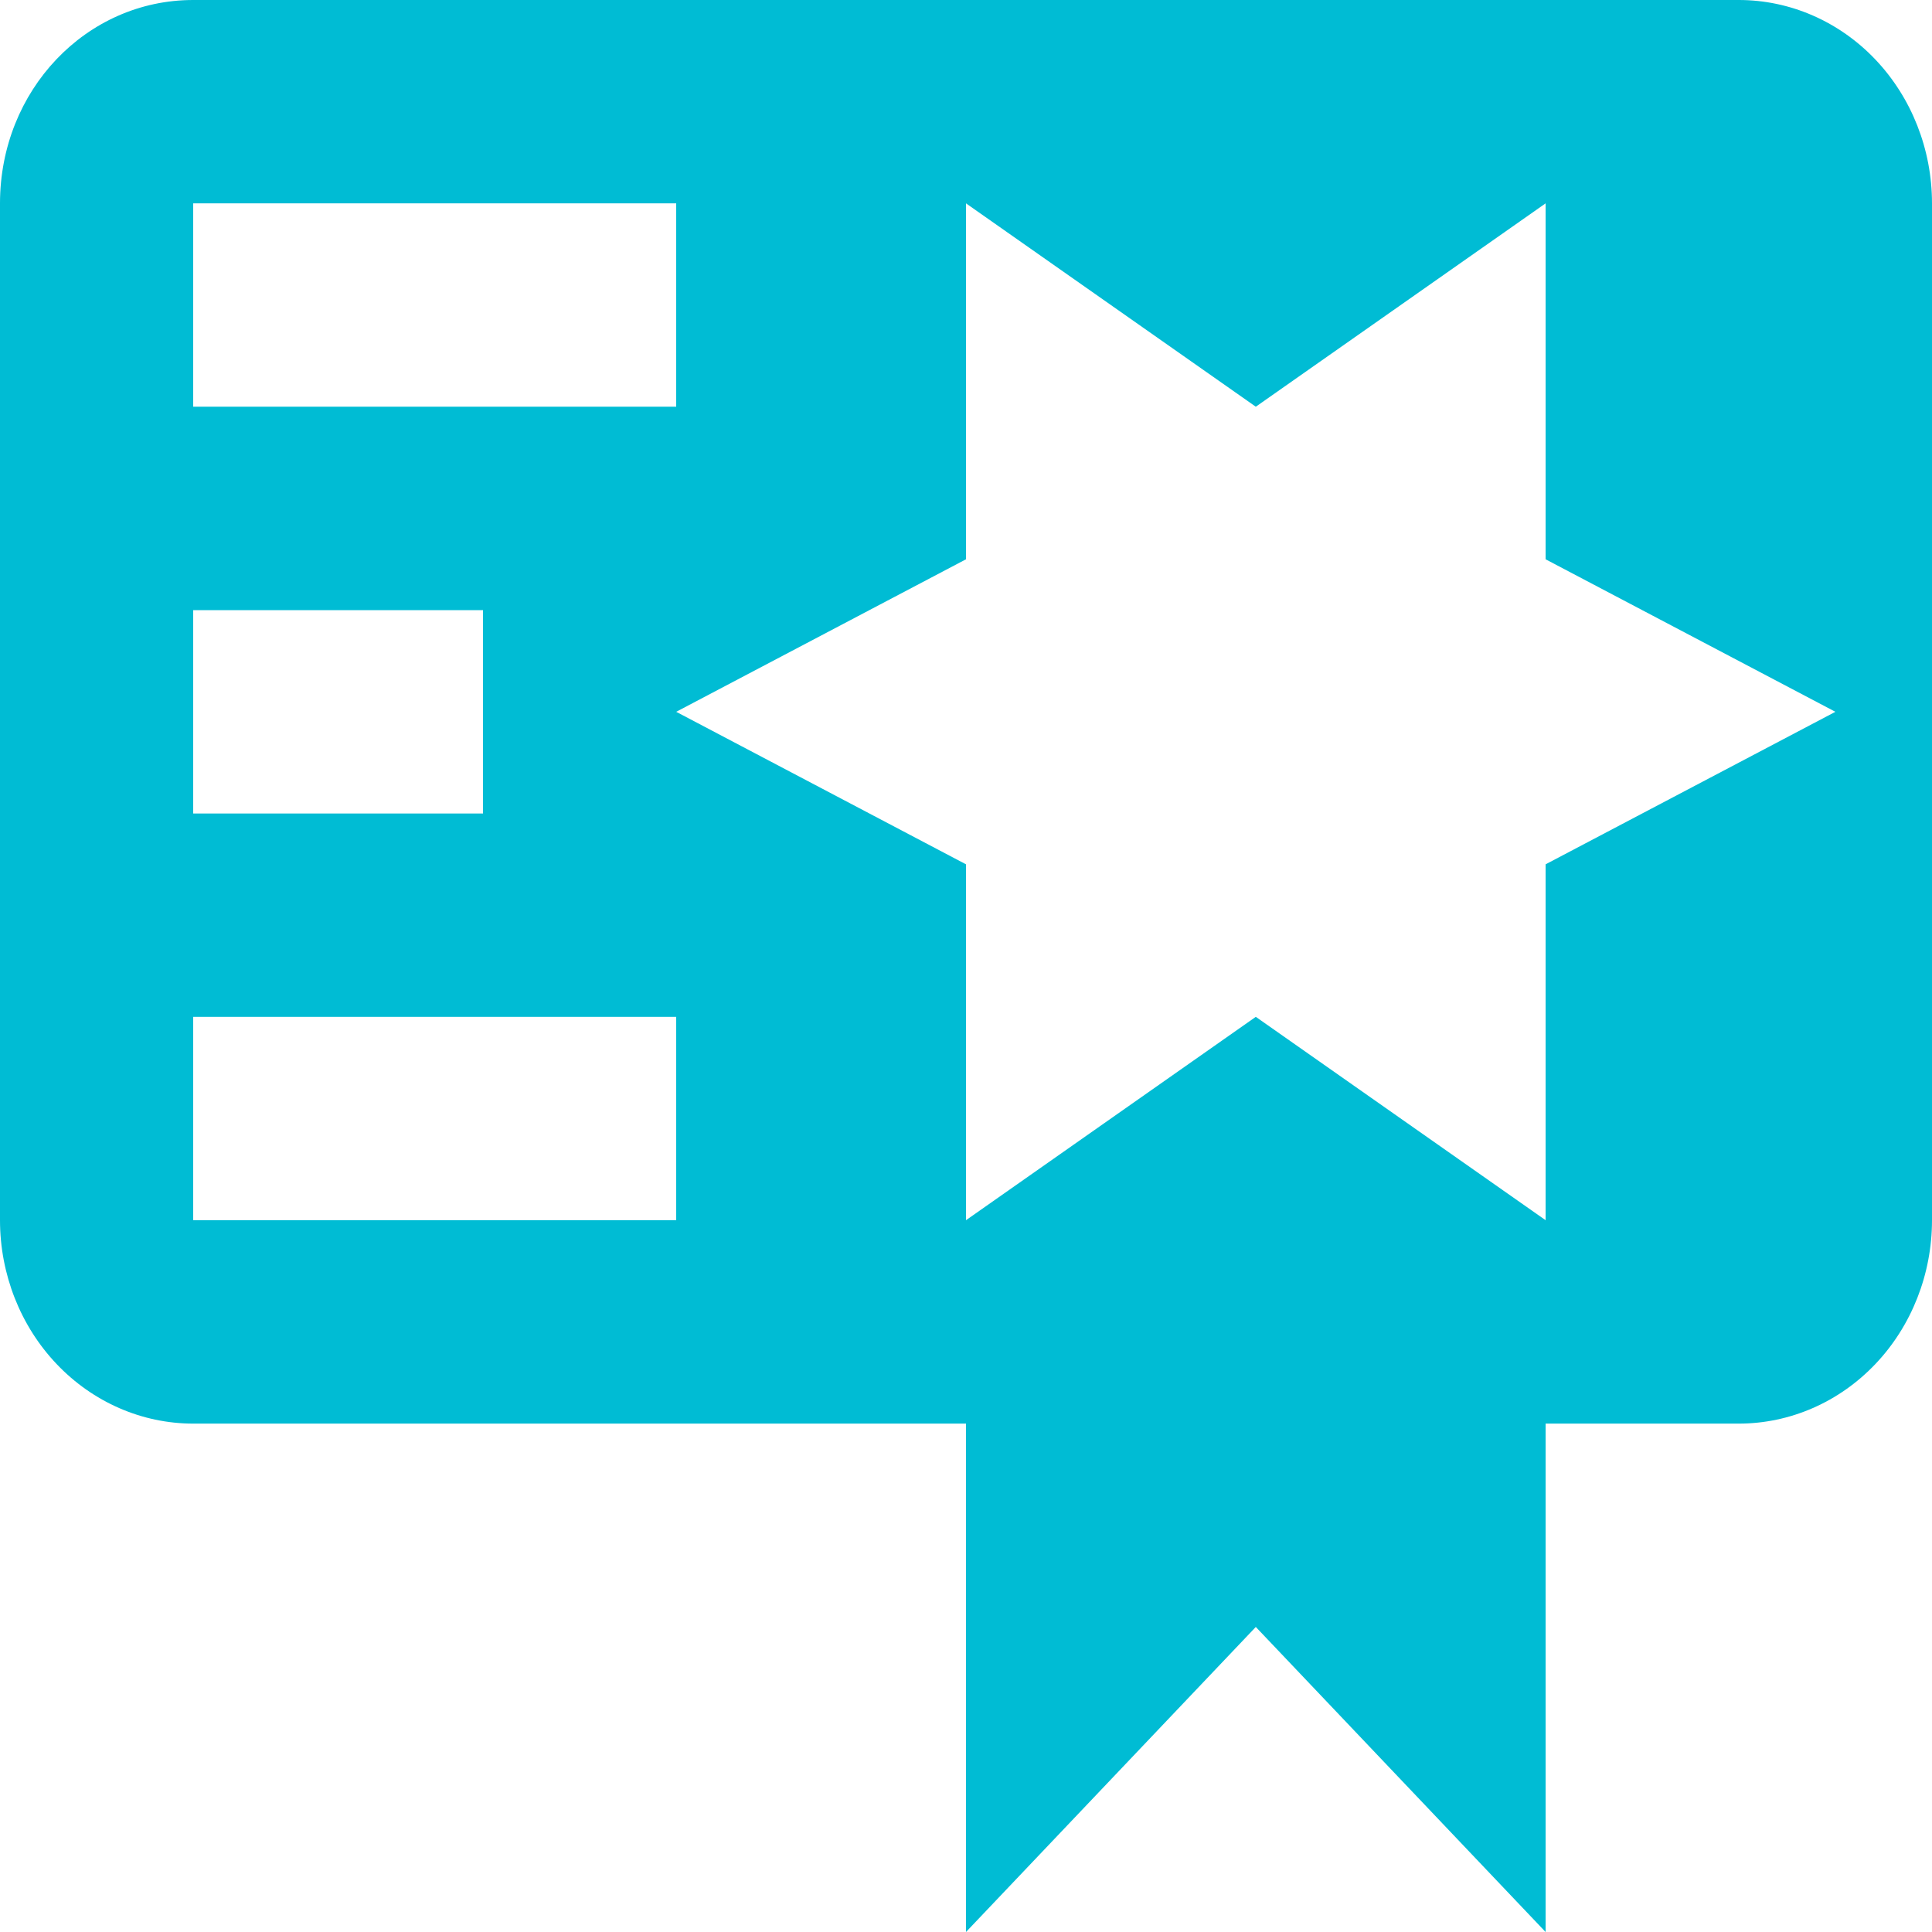 <?xml version="1.0" encoding="UTF-8"?>
<svg width="35" height="35" viewBox="0 0 35 35" version="1.1" xmlns="http://www.w3.org/2000/svg" xmlns:xlink="http://www.w3.org/1999/xlink">
<title>certificate</title>
<desc>Created using Figma</desc>
<g id="Canvas" transform="translate(-1420 -1867)">
<g id="certificate">
<g id="Vector">
<use xlink:href="#path0_fill" transform="translate(1420 1867)" fill="#00BCD4"/>
</g>
</g>
</g>
<defs>
<path id="path0_fill" d="M 3.5 0C 1.558 0 0 1.639 0 3.684L 0 22.105C 7.77156e-16 23.082 0.369 24.02 1.025 24.71C 1.681 25.401 2.572 25.79 3.5 25.79L 17.5 25.79L 17.5 35L 22.75 29.474L 28 35L 28 25.79L 31.5 25.79C 32.428 25.79 33.319 25.401 33.975 24.71C 34.631 24.02 35 23.082 35 22.105L 35 9.211L 35 5.526L 35 3.684C 35 2.707 34.631 1.77 33.975 1.079C 33.319 0.388 32.428 8.18059e-16 31.5 0L 24.5 0L 3.5 0ZM 17.5 3.684L 22.75 7.368L 28 3.684L 28 10.132L 33.25 12.895L 28 15.658L 28 22.105L 22.75 18.421L 17.5 22.105L 17.5 15.658L 12.25 12.895L 17.5 10.132L 17.5 3.684ZM 3.5 3.684L 12.25 3.684L 12.25 7.368L 3.5 7.368L 3.5 3.684ZM 3.5 11.053L 8.75 11.053L 8.75 14.737L 3.5 14.737L 3.5 11.053ZM 3.5 18.421L 12.25 18.421L 12.25 22.105L 3.5 22.105L 3.5 18.421Z"/>
</defs>
</svg>
